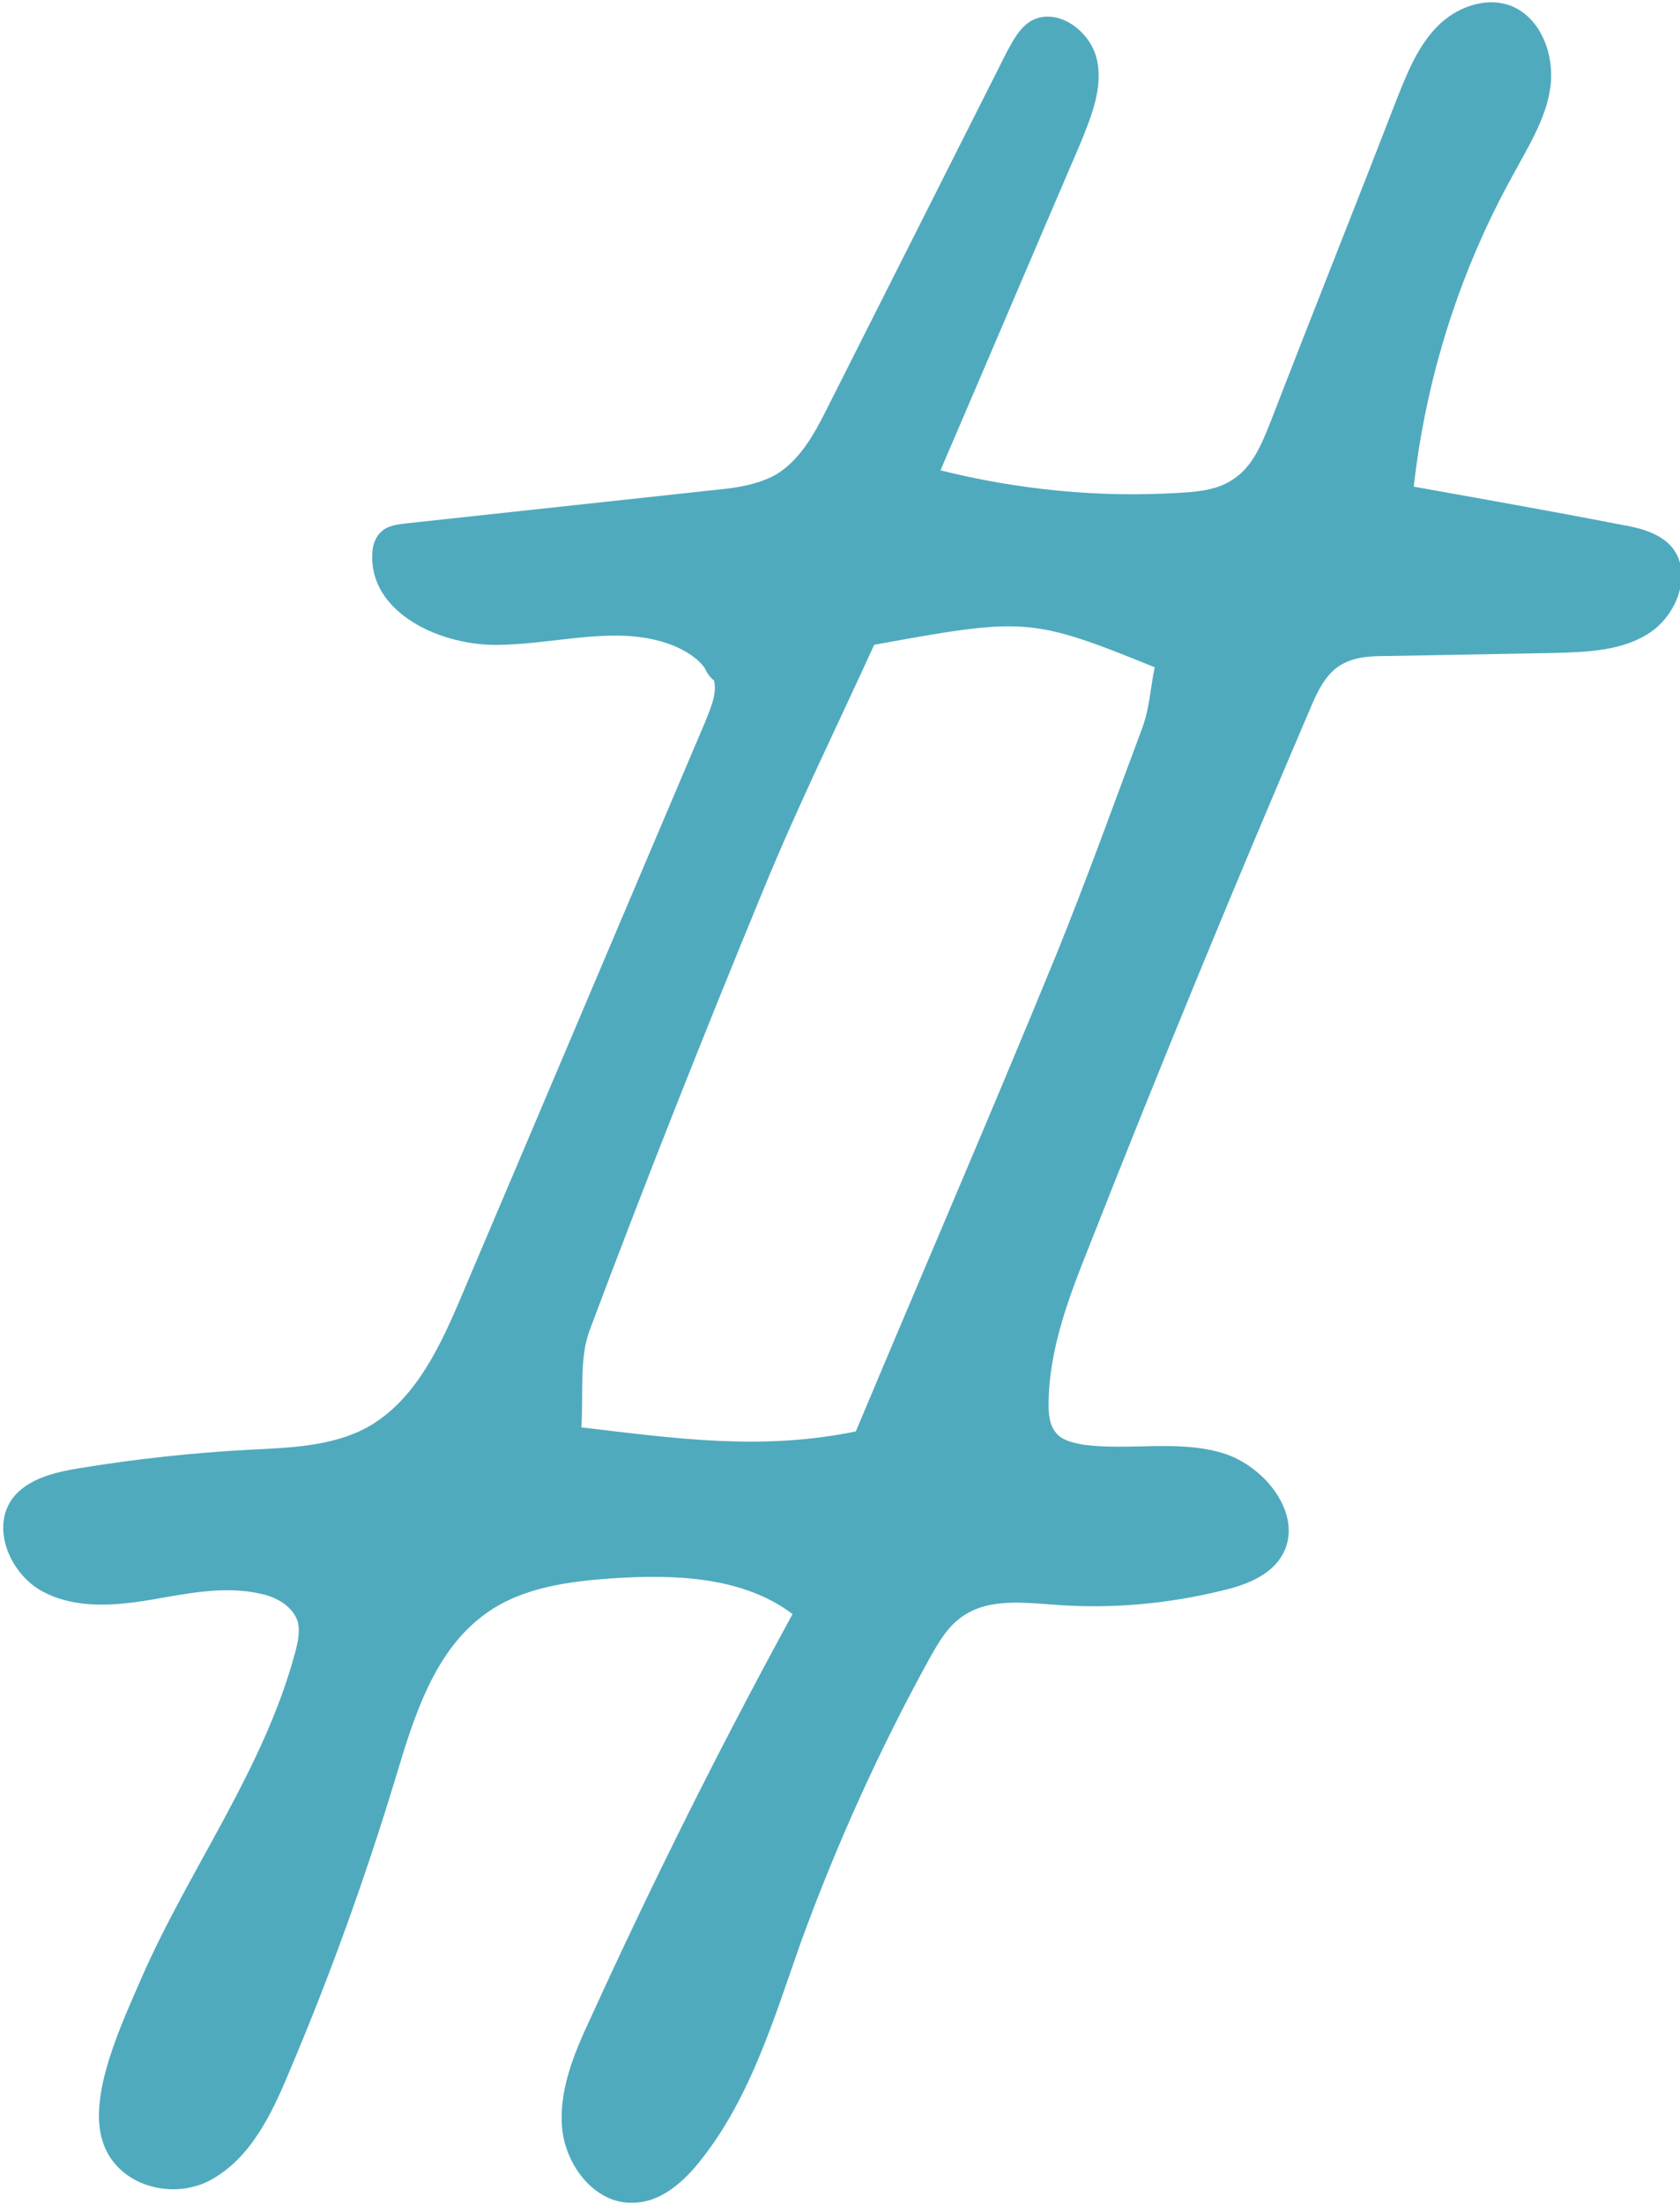 <?xml version="1.0" encoding="utf-8"?>
<!-- Generator: Adobe Illustrator 20.0.0, SVG Export Plug-In . SVG Version: 6.00 Build 0)  -->
<svg version="1.1" id="Layer_1" xmlns="http://www.w3.org/2000/svg" xmlns:xlink="http://www.w3.org/1999/xlink" x="0px" y="0px"
	 viewBox="0 0 164.7 216" style="enable-background:new 0 0 164.7 216;" xml:space="preserve">
<style type="text/css">
	.st0{fill:#50AABE;}
</style>
<path class="st0" d="M69.1,65.5c-0.6-0.9-1.7-1.6-2.8-2.1c-5.3-2.3-11.4-0.3-17.2-0.2c-5.8,0.2-12.9-3.1-12.6-8.9
	c0-0.8,0.3-1.7,0.9-2.2c0.6-0.6,1.6-0.7,2.4-0.8c10.2-1.1,20.3-2.2,30.5-3.3c2-0.2,4-0.5,5.8-1.5c2.3-1.4,3.7-3.9,4.9-6.3
	c5.9-11.7,11.8-23.4,17.7-35.1c0.6-1.1,1.2-2.3,2.3-3c2.5-1.5,5.8,0.8,6.5,3.6s-0.5,5.7-1.6,8.4c-4.6,10.7-9.1,21.3-13.7,32
	c7.6,1.9,15.6,2.7,23.5,2.2c1.8-0.1,3.8-0.3,5.3-1.4c1.8-1.2,2.7-3.4,3.5-5.4c4.1-10.6,8.3-21.1,12.4-31.7c1-2.5,2-5.1,3.9-7.1
	c1.9-2,4.9-3.1,7.4-2.1c2.9,1.2,4.2,4.8,3.8,7.9c-0.4,3.1-2.2,5.9-3.7,8.7c-5.2,9.4-8.5,19.8-9.7,30.5c6.7,1.2,13.5,2.4,20.2,3.7
	c1.7,0.3,3.6,0.7,4.9,2c2.3,2.4,0.9,6.6-1.8,8.5s-6.2,2-9.5,2.1c-5.5,0.1-11,0.2-16.5,0.3c-1.7,0-3.4,0.1-4.8,1.1
	c-1.2,0.9-1.9,2.3-2.5,3.7c-7.5,17.5-14.8,35.2-21.8,53c-2,5-4,10.2-4,15.6c0,0.9,0.1,2,0.7,2.7c0.6,0.8,1.7,1,2.7,1.2
	c4.5,0.6,9.2-0.5,13.6,0.8s8.2,6.4,5.8,10.2c-1.2,1.9-3.6,2.8-5.8,3.3c-5.3,1.3-10.8,1.8-16.2,1.4c-3.1-0.2-6.6-0.7-9.2,1.1
	c-1.5,1-2.4,2.6-3.3,4.2c-4.9,8.9-9.1,18.2-12.6,27.8c-2.6,7.4-4.9,15.1-9.7,21.2c-1.7,2.2-4,4.3-6.8,4.3c-3.7,0.1-6.6-3.7-6.9-7.4
	c-0.3-3.7,1.2-7.3,2.8-10.7c6.1-13.4,12.7-26.6,19.8-39.6c-4.9-3.7-11.6-3.9-17.7-3.5c-4.3,0.3-8.8,0.9-12.3,3.4
	c-5.1,3.6-7.1,10.1-8.9,16.1c-3,9.9-6.5,19.6-10.5,29c-1.7,4.1-3.8,8.4-7.7,10.5c-3.8,2-9.1,0.5-10.5-3.7c-1.6-4.6,2-12,3.8-16.2
	c4.7-10.7,11.9-20.3,15-31.7c0.3-1.1,0.6-2.4,0.2-3.4c-0.6-1.4-2.1-2.2-3.6-2.5c-3.5-0.8-7.2,0-10.7,0.6c-3.6,0.6-7.4,0.9-10.6-0.8
	c-3.2-1.7-5.1-6.2-3-9.1c1.5-2,4.2-2.6,6.6-3c5.5-0.9,11-1.5,16.5-1.8c4-0.2,8.2-0.3,11.7-2.2c4.7-2.6,7.2-8,9.3-13
	c8-18.8,15.9-37.5,23.9-56.3c0.5-1.3,1.1-2.6,0.8-3.9C69.5,66.3,69.3,65.9,69.1,65.5z M85.7,63.2c-3.5,7.7-7.5,15.8-10.9,24.1
	c-5.9,14.3-11.6,28.7-17,43.1c-1,2.7-0.6,5.9-0.8,9.5c9.3,1.1,17.6,2.3,26.9,0.4c6.5-15.5,13.2-31,19.6-46.6
	c3-7.4,5.7-14.9,8.5-22.4c0.7-1.9,0.8-4,1.2-5.9C101.1,60.5,100.5,60.5,85.7,63.2z"/>
</svg>
